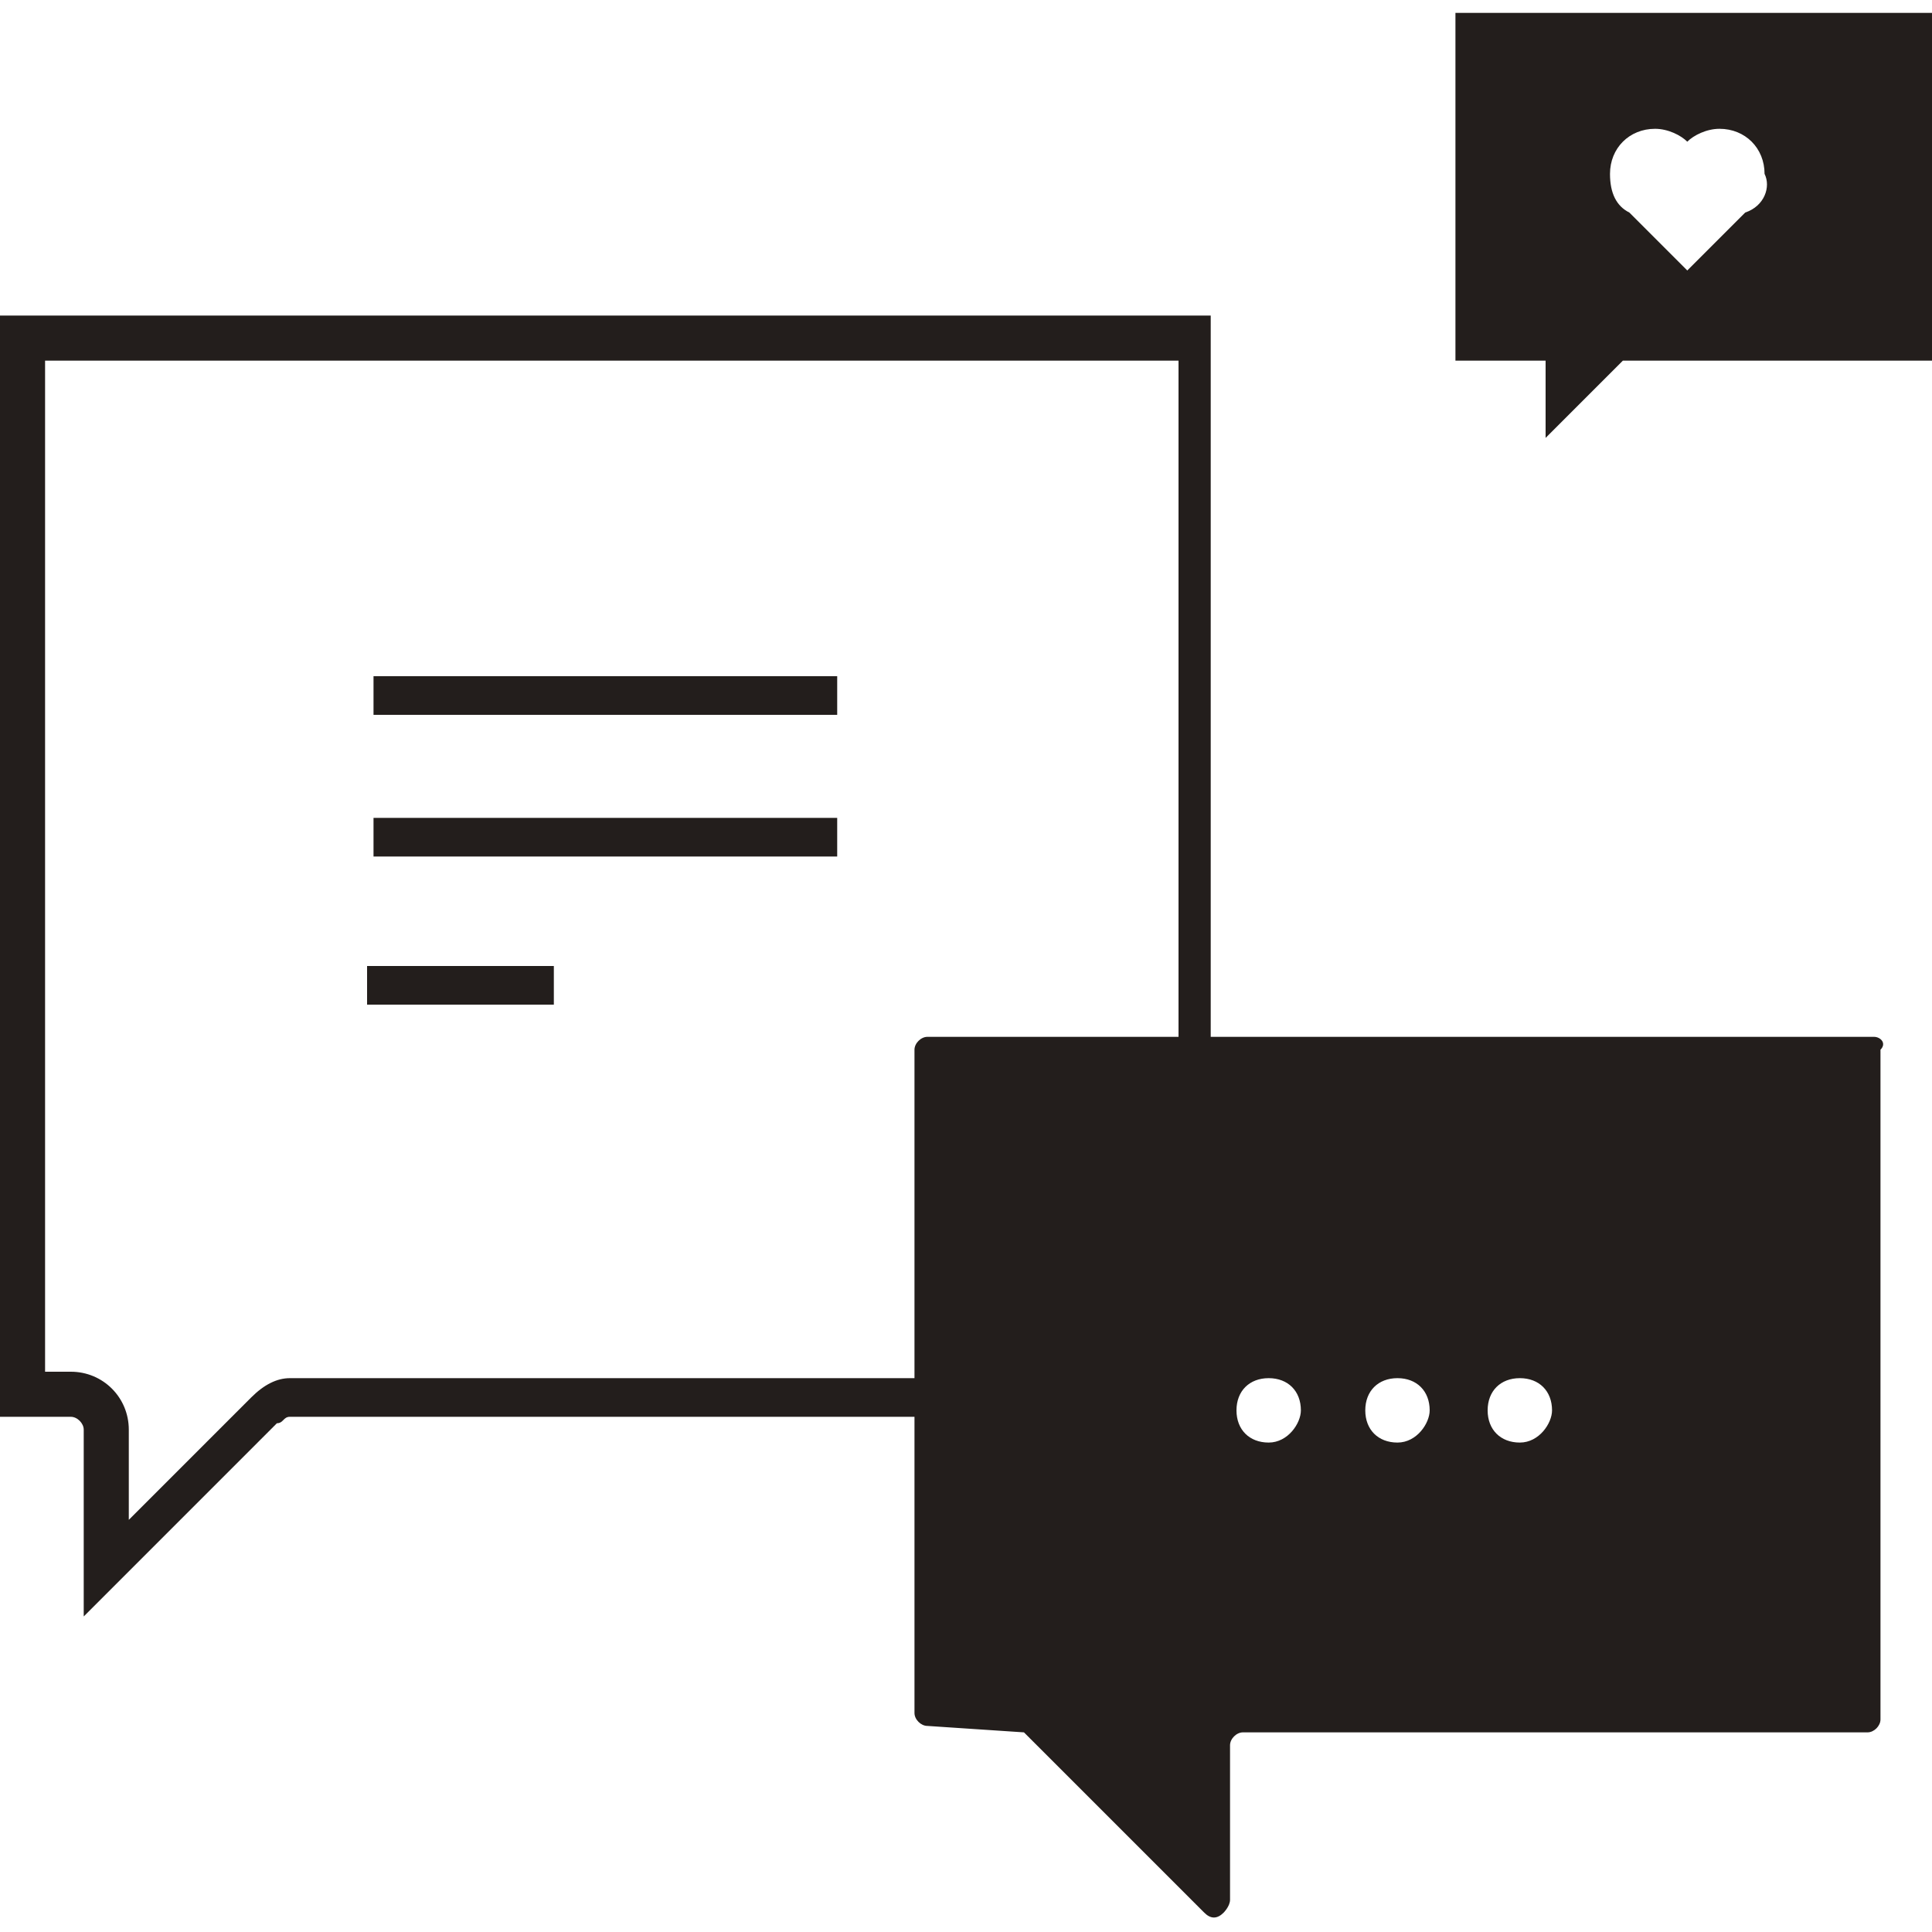<?xml version="1.0" encoding="utf-8"?>
<!-- Generator: Adobe Illustrator 19.0.0, SVG Export Plug-In . SVG Version: 6.00 Build 0)  -->
<svg version="1.1" id="Layer_1" xmlns="http://www.w3.org/2000/svg" xmlns:xlink="http://www.w3.org/1999/xlink" x="0px" y="0px"
	 width="30px" height="30px" viewBox="40 30 30 30" style="enable-background:new 40 30 30 30;" xml:space="preserve">
<style type="text/css">
	.st0{fill:none;}
	.st1{fill:#231E1C;}
</style>
<g>
	<path class="st0" d="M59.7,51.3c-0.3,0-0.5,0.2-0.5,0.5c0,0.3,0.2,0.5,0.5,0.5c0.3,0,0.5-0.2,0.5-0.5C60.2,51.5,60,51.3,59.7,51.3z
		"/>
	<path class="st0" d="M61.7,51.3c-0.3,0-0.5,0.2-0.5,0.5c0,0.3,0.2,0.5,0.5,0.5c0.3,0,0.5-0.2,0.5-0.5C62.2,51.5,62,51.3,61.7,51.3z
		"/>
	<path class="st0" d="M40.7,51.4h0.4c0.5,0,0.9,0.4,0.9,0.9v1.4l1.9-1.9c0.2-0.2,0.4-0.3,0.6-0.3l9.7,0v-5.1c0-0.1,0.1-0.2,0.2-0.2
		h3.8V35.6H40.7V51.4z M45.8,40.5H53v0.6h-7.2V40.5z M45.8,42.7H53v0.6h-7.2V42.7z M45.7,45.6V45v0h2.8v0v0.6v0L45.7,45.6L45.7,45.6
		z"/>
	<path class="st0" d="M66.8,32c-0.2,0-0.4,0.1-0.5,0.2C66.2,32.1,66,32,65.8,32c-0.4,0-0.7,0.3-0.7,0.7c0,0.2,0.1,0.4,0.3,0.6
		l0.9,0.9l0.9-0.9c0.2-0.1,0.4-0.4,0.4-0.6C67.5,32.3,67.2,32,66.8,32z"/>
	<path class="st0" d="M63.6,51.3c-0.3,0-0.5,0.2-0.5,0.5c0,0.3,0.2,0.5,0.5,0.5c0.3,0,0.5-0.2,0.5-0.5
		C64.1,51.5,63.9,51.3,63.6,51.3z"/>
	<rect x="45.8" y="40.5" class="st1" width="7.2" height="0.6"/>
	<rect x="45.8" y="42.7" class="st1" width="7.2" height="0.6"/>
	<polygon class="st1" points="48.6,45.6 48.6,45 48.6,45 45.7,45 45.7,45 45.7,45.6 45.7,45.6 48.6,45.6 	"/>
	<path class="st1" d="M69.1,46.1H58.8V34.9H40V52h1.1c0.1,0,0.2,0.1,0.2,0.2v2.9l3-3c0.1,0,0.1-0.1,0.2-0.1l9.7,0v4.6
		c0,0.1,0.1,0.2,0.2,0.2l1.5,0.1C56,57,56,57,56,57l2.7,2.7c0.1,0.1,0.2,0.1,0.3,0c0,0,0.1-0.1,0.1-0.2v-2.4c0-0.1,0.1-0.2,0.2-0.2
		H69c0.1,0,0.2-0.1,0.2-0.2V46.3C69.3,46.2,69.2,46.1,69.1,46.1z M58.2,46.1h-3.8c-0.1,0-0.2,0.1-0.2,0.2v5.1l-9.7,0
		c-0.2,0-0.4,0.1-0.6,0.3L42,53.6v-1.4c0-0.5-0.4-0.9-0.9-0.9h-0.4V35.6h17.6V46.1z M59.7,52.4c-0.3,0-0.5-0.2-0.5-0.5
		c0-0.3,0.2-0.5,0.5-0.5c0.3,0,0.5,0.2,0.5,0.5C60.2,52.1,60,52.4,59.7,52.4z M61.7,52.4c-0.3,0-0.5-0.2-0.5-0.5
		c0-0.3,0.2-0.5,0.5-0.5c0.3,0,0.5,0.2,0.5,0.5C62.2,52.1,62,52.4,61.7,52.4z M63.6,52.4c-0.3,0-0.5-0.2-0.5-0.5
		c0-0.3,0.2-0.5,0.5-0.5c0.3,0,0.5,0.2,0.5,0.5C64.1,52.1,63.9,52.4,63.6,52.4z"/>
	<path class="st1" d="M62.6,30.2v5.4H64v1.2l1.2-1.2H70v-5.4H62.6z M67.1,33.3l-0.9,0.9l-0.9-0.9c-0.2-0.1-0.3-0.3-0.3-0.6
		c0-0.4,0.3-0.7,0.7-0.7c0.2,0,0.4,0.1,0.5,0.2c0.1-0.1,0.3-0.2,0.5-0.2c0.4,0,0.7,0.3,0.7,0.7C67.5,32.9,67.4,33.2,67.1,33.3z"/>
</g>
</svg>
